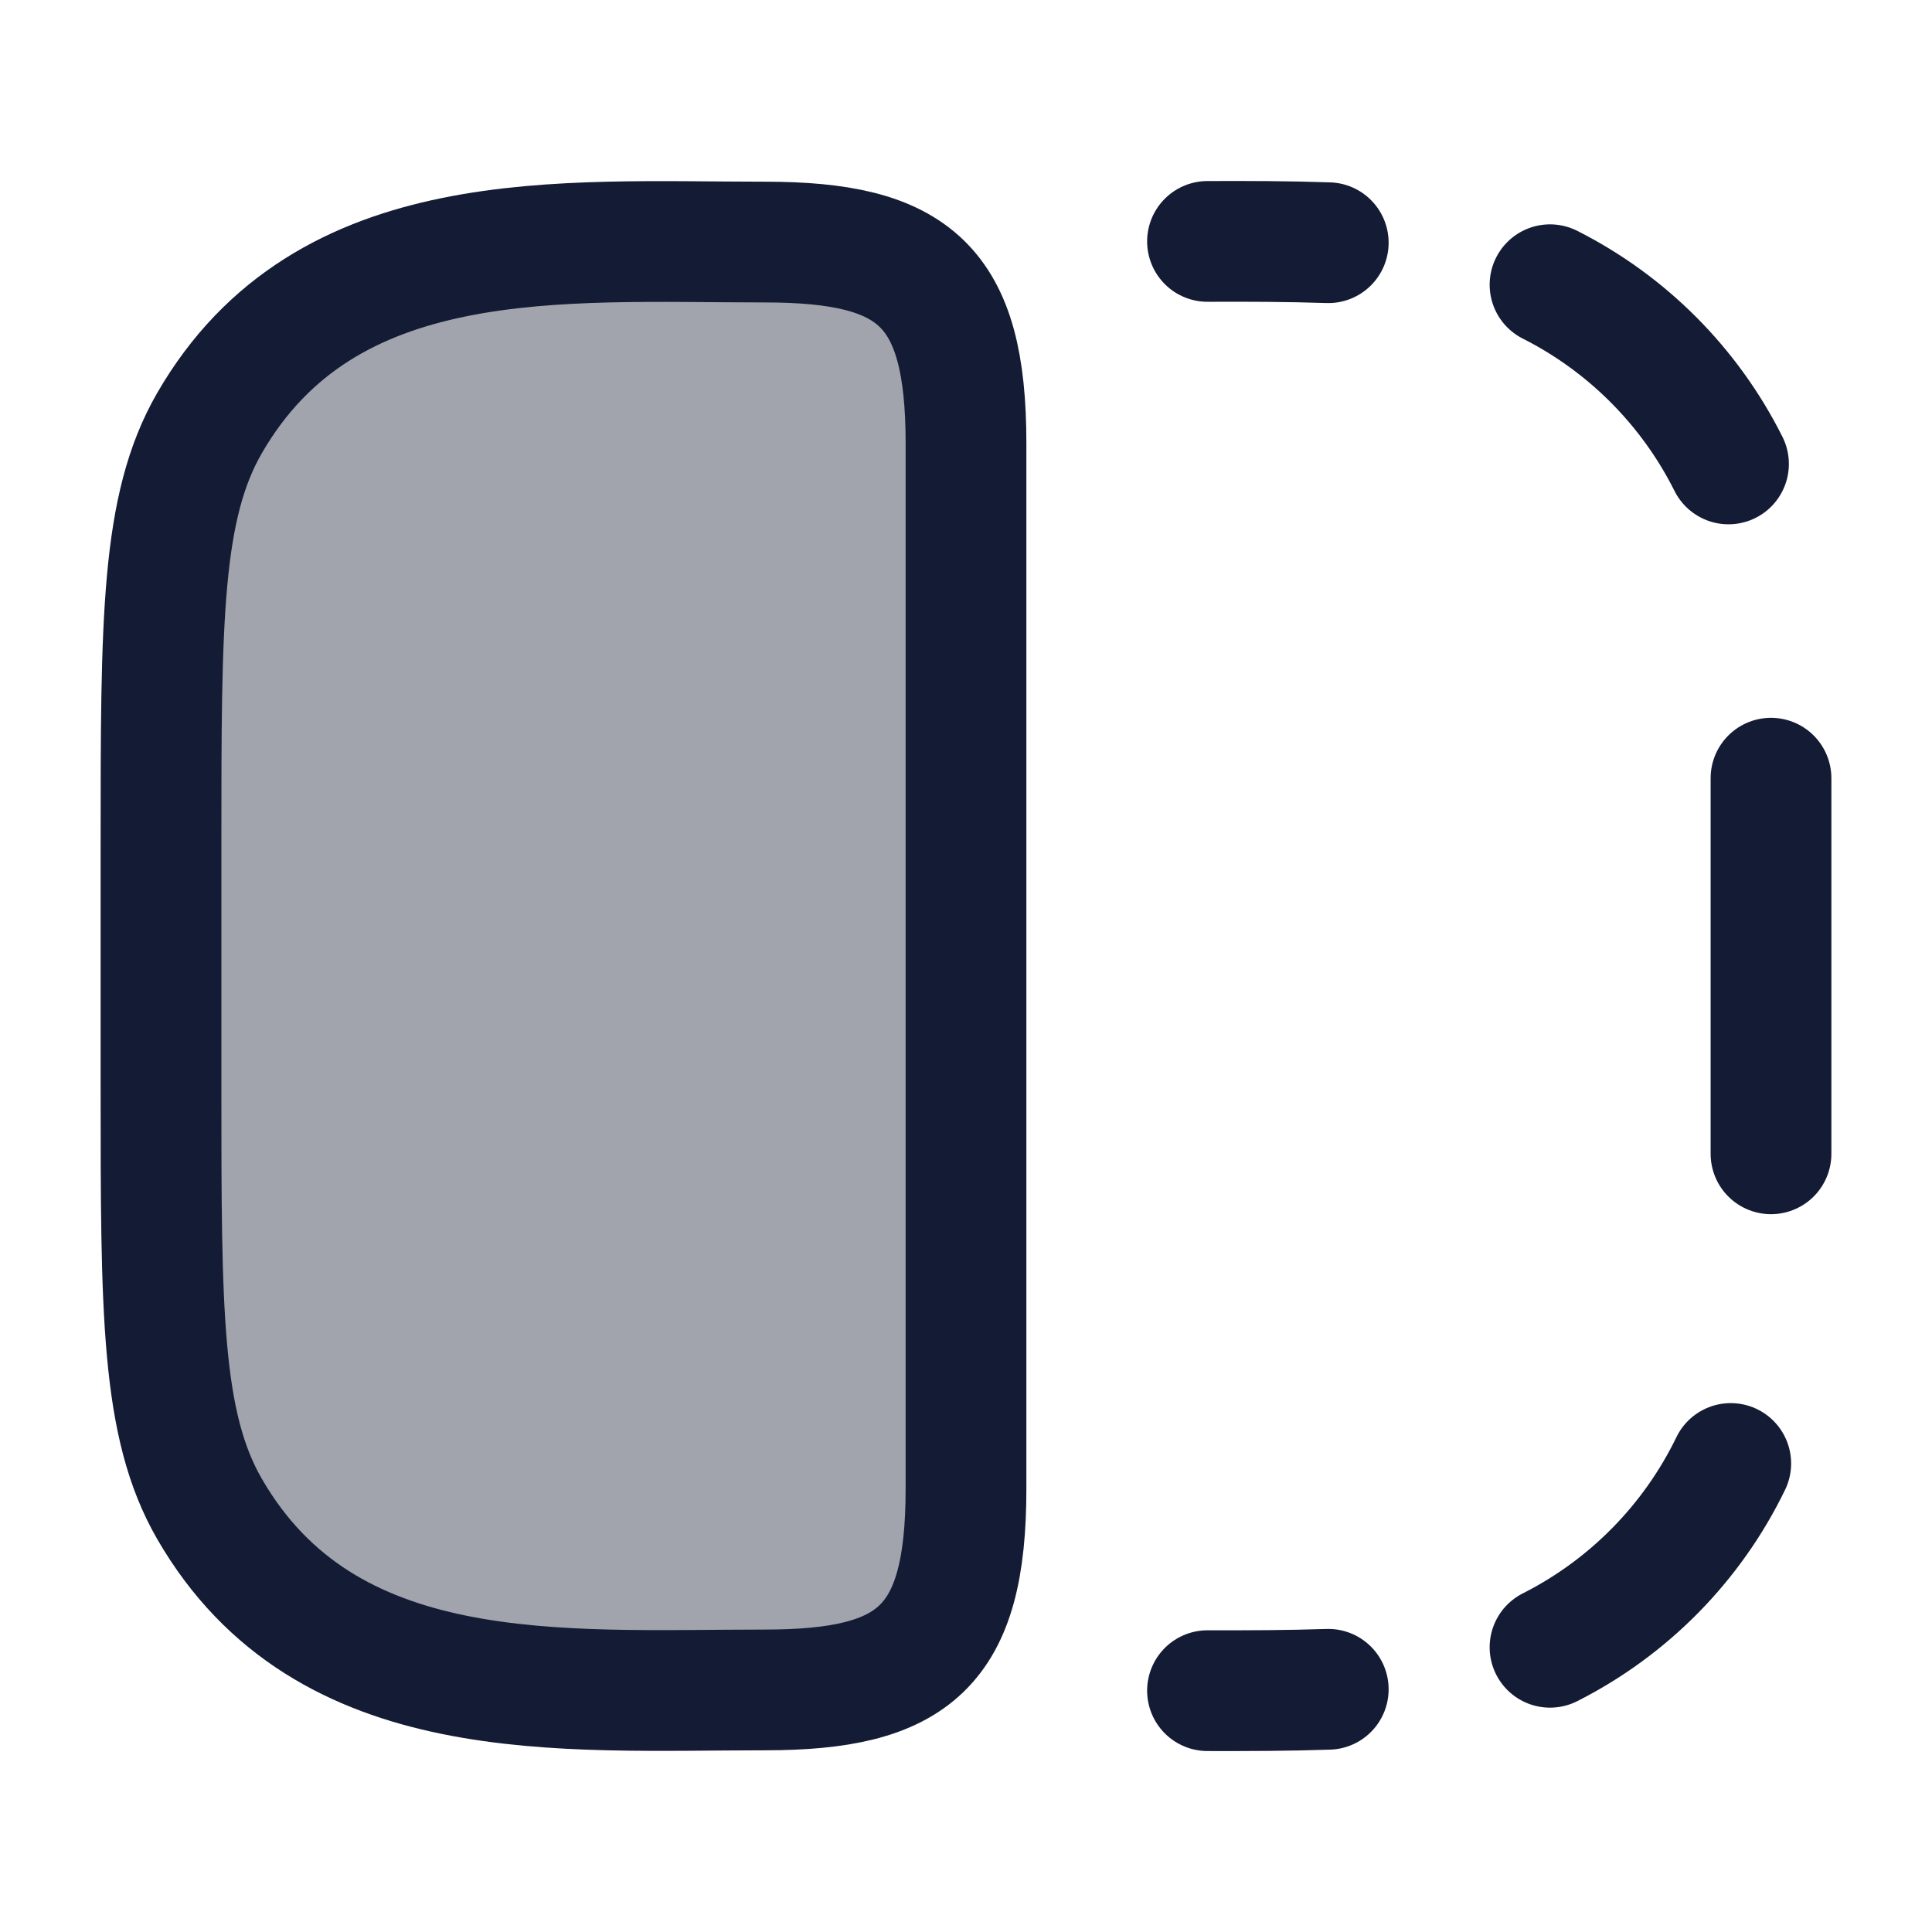 <svg width="24" height="24" viewBox="0 0 24 24" fill="none" xmlns="http://www.w3.org/2000/svg">
<path opacity="0.4" d="M12 5.503C12 3.545 11.362 3.005 9.5 3.005C6.968 3.005 4.046 2.755 2.603 5.253C2 6.297 2 7.698 2 10.499V13.497C2 16.299 2 17.699 2.603 18.743C4.046 21.241 6.968 20.991 9.5 20.991C11.362 20.991 12 20.451 12 18.493V5.503Z" fill="#141B34"/>
<path d="M22 9.667V14.333M16.5 3.015C16 2.998 15.5 2.997 15 2.999M16.5 20.985C16 21.002 15.5 21.003 15 21.002M19.255 3.537C20.213 4.021 20.991 4.802 21.472 5.763M21.5 18.18C21.022 19.166 20.232 19.969 19.255 20.463" stroke="#141B34" stroke-width="1.5" stroke-linecap="round"/>
<path d="M12 5.505C12 3.547 11.362 3.007 9.5 3.007C6.968 3.007 4.046 2.757 2.603 5.255C2 6.299 2 7.699 2 10.501V13.499C2 16.3 2 17.701 2.603 18.745C4.046 21.243 6.968 20.993 9.5 20.993C11.362 20.993 12 20.453 12 18.495V5.505Z" stroke="#141B34" stroke-width="1.5"/>
</svg>
